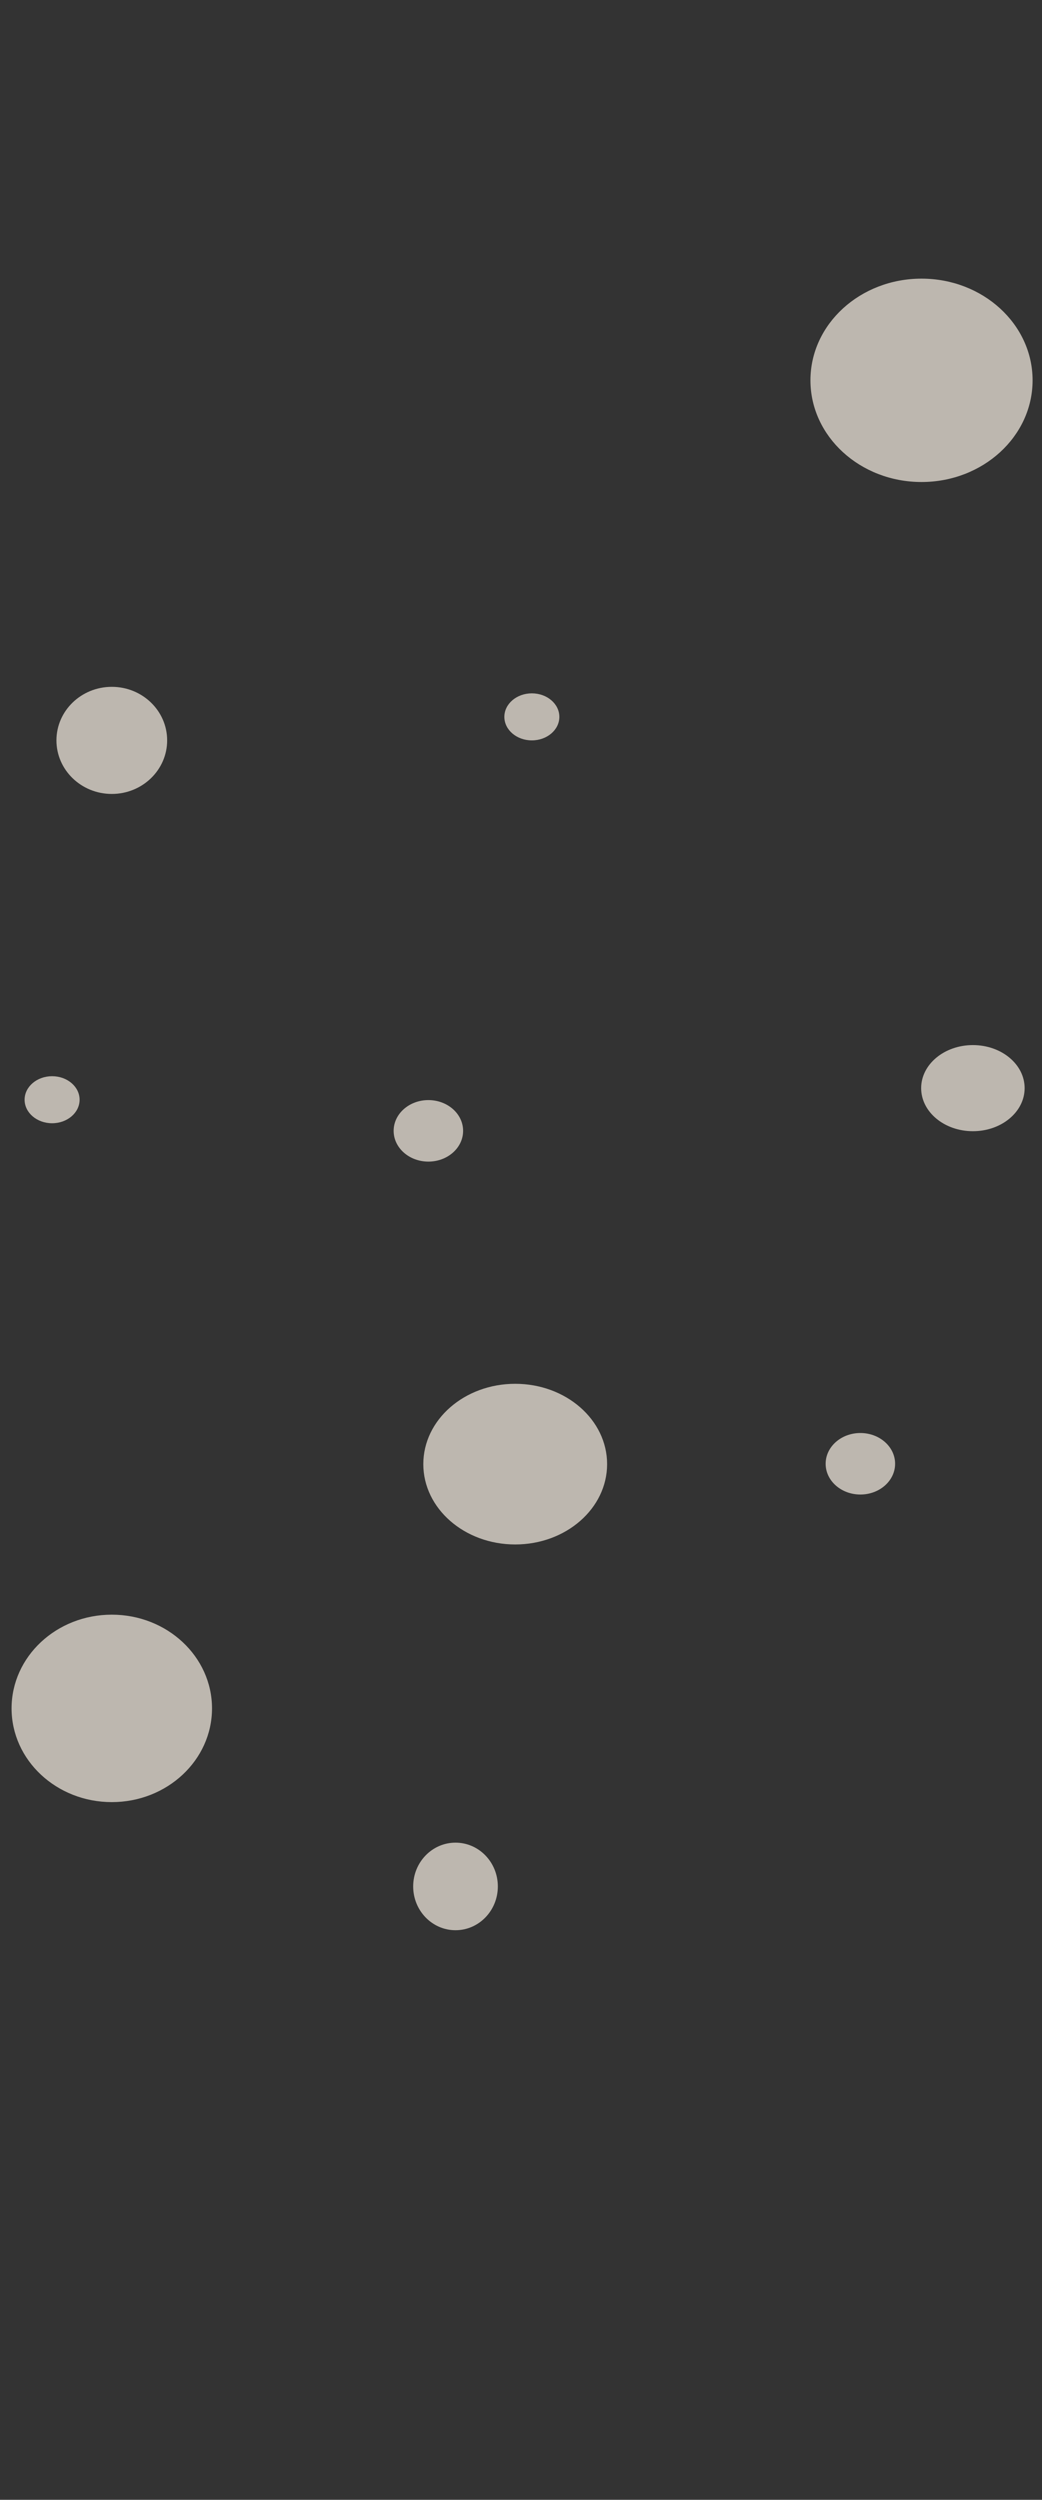 <svg width="1440" height="3454" viewBox="0 0 1440 3454" fill="none" xmlns="http://www.w3.org/2000/svg">
<rect x="0" y="0" width="1440" height="3454" fill="#333333" stroke="none"/>
<ellipse cx="1273.5" cy="525.5" rx="153.5" ry="140.5" fill="#F8F0E5" fill-opacity="0.7"/>
<ellipse cx="154.5" cy="1023" rx="76.5" ry="74" fill="#F8F0E5" fill-opacity="0.7"/>
<ellipse cx="592" cy="1562.5" rx="48" ry="42.5" fill="#F8F0E5" fill-opacity="0.7"/>
<ellipse cx="1189" cy="2022.5" rx="48" ry="42.5" fill="#F8F0E5" fill-opacity="0.7"/>
<ellipse cx="735" cy="990.5" rx="38" ry="32.5" fill="#F8F0E5" fill-opacity="0.7"/>
<ellipse cx="72" cy="1519.5" rx="38" ry="32.5" fill="#F8F0E5" fill-opacity="0.7"/>
<ellipse cx="154.5" cy="2360.5" rx="138.5" ry="129.5" fill="#F8F0E5" fill-opacity="0.7"/>
<path d="M839 2023C839 2084.3 782.14 2134 712 2134C641.86 2134 585 2084.3 585 2023C585 1961.7 641.86 1912 712 1912C782.14 1912 839 1961.7 839 2023Z" fill="#F8F0E5" fill-opacity="0.7"/>
<ellipse cx="1344.5" cy="1503.5" rx="71.5" ry="59.5" fill="#F8F0E5" fill-opacity="0.7"/>
<ellipse cx="629.5" cy="2606.5" rx="58.5" ry="60.5" fill="#F8F0E5" fill-opacity="0.7"/>
</svg>
